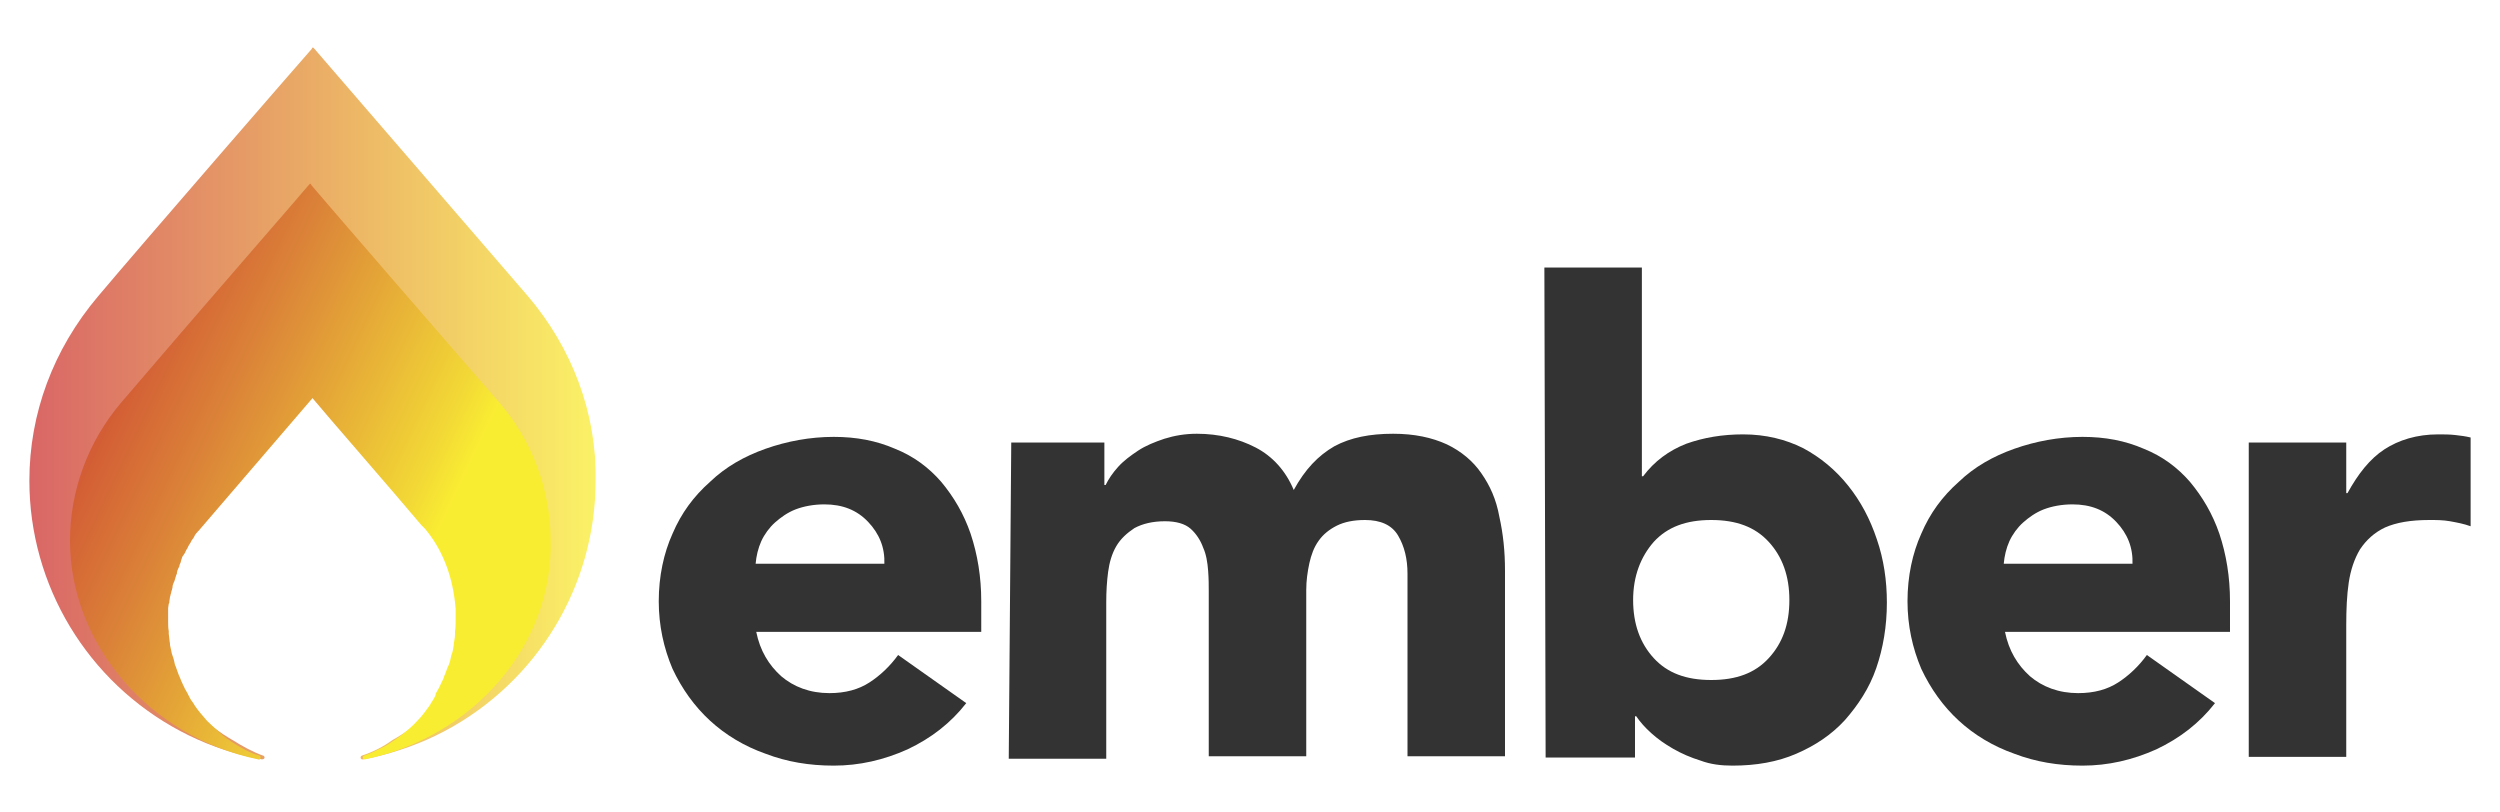 <?xml version="1.0" encoding="utf-8"?>
<!-- Generator: Adobe Illustrator 26.0.2, SVG Export Plug-In . SVG Version: 6.00 Build 0)  -->
<svg version="1.1" id="Layer_1" xmlns="http://www.w3.org/2000/svg" xmlns:xlink="http://www.w3.org/1999/xlink" x="0px" y="0px"
	 viewBox="0 0 400 130" style="enable-background:new 0 0 400 130;" xml:space="preserve">
<style type="text/css">
	.st0{fill:#343333;}
	.st1{opacity:0.75;fill:url(#SVGID_1_);enable-background:new    ;}
	.st2{fill:url(#SVGID_00000013899517955062335780000012395535692535041665_);}
</style>
<g>
	<path class="st0" d="M154.6,112.5c-2.5,3.2-5.6,5.6-9.4,7.4c-3.8,1.7-7.7,2.6-11.8,2.6c-3.9,0-7.5-0.6-10.9-1.9
		c-3.4-1.2-6.4-3-8.9-5.3c-2.5-2.3-4.5-5.1-6-8.3c-1.4-3.3-2.2-6.9-2.2-10.8c0-4,0.8-7.7,2.2-10.8c1.4-3.3,3.4-6,6-8.3
		c2.5-2.4,5.5-4.1,8.9-5.3c3.4-1.2,7.1-1.9,10.9-1.9c3.6,0,6.8,0.6,9.8,1.9c3,1.2,5.4,3,7.4,5.3c2,2.4,3.6,5.1,4.7,8.3
		c1.1,3.3,1.7,6.9,1.7,10.8v4.9h-36c0.6,3,2,5.3,4,7.1c2,1.7,4.6,2.7,7.7,2.7c2.6,0,4.7-0.6,6.4-1.7c1.7-1.1,3.3-2.6,4.6-4.4
		L154.6,112.5z M141.5,90.3c0.1-2.7-0.8-4.9-2.6-6.8c-1.8-1.9-4.1-2.8-7-2.8c-1.7,0-3.3,0.3-4.6,0.8c-1.3,0.5-2.4,1.3-3.3,2.1
		c-0.9,0.8-1.7,1.9-2.2,3c-0.5,1.1-0.8,2.4-0.9,3.6H141.5z"/>
	<path class="st0" d="M161.8,70.8h14.9v6.8h0.2c0.5-1,1.1-1.9,2-2.9s2-1.8,3.2-2.6s2.7-1.4,4.2-1.9c1.6-0.5,3.3-0.8,5.2-0.8
		c3.5,0,6.7,0.8,9.4,2.2c2.7,1.4,4.8,3.7,6.1,6.8c1.8-3.3,3.9-5.5,6.5-7c2.6-1.4,5.7-2,9.4-2c3.4,0,6.2,0.6,8.6,1.7
		c2.3,1.1,4.2,2.7,5.5,4.6c1.4,2,2.4,4.2,2.9,7c0.6,2.7,0.9,5.5,0.9,8.6v29.7h-15.6V91.8c0-2.4-0.5-4.4-1.5-6.1
		c-1-1.7-2.8-2.5-5.3-2.5c-1.8,0-3.3,0.3-4.5,0.9c-1.2,0.6-2.2,1.4-2.9,2.4c-0.8,1.1-1.2,2.3-1.5,3.6c-0.3,1.4-0.5,2.8-0.5,4.3v26.6
		h-15.6V94.6c0-0.9,0-2-0.1-3.3c-0.1-1.3-0.3-2.6-0.8-3.7c-0.4-1.1-1.1-2.2-2-3c-0.9-0.8-2.3-1.2-4.1-1.2c-2,0-3.6,0.4-4.9,1.1
		c-1.2,0.8-2.2,1.7-2.9,2.9c-0.7,1.2-1.1,2.6-1.3,4.1c-0.2,1.5-0.3,3.1-0.3,4.8v25.1h-15.6L161.8,70.8L161.8,70.8z"/>
	<path class="st0" d="M247.1,42.8h15.6v33.4h0.2c1.8-2.4,4.1-4.1,6.9-5.2c2.8-1,5.8-1.5,9.1-1.5c3.6,0,6.8,0.8,9.6,2.2
		c2.8,1.5,5.2,3.5,7.2,6c2,2.5,3.5,5.3,4.6,8.6c1.1,3.2,1.6,6.6,1.6,10.1c0,3.8-0.6,7.3-1.7,10.5c-1.1,3.2-2.9,5.9-5,8.3
		c-2.2,2.4-4.8,4.1-7.8,5.4c-3,1.3-6.4,1.9-10.2,1.9c-1.8,0-3.5-0.2-5.1-0.8c-1.6-0.5-3-1.1-4.4-1.9s-2.5-1.6-3.5-2.5
		c-1-0.9-1.8-1.8-2.4-2.7h-0.2v6.6h-14.3L247.1,42.8L247.1,42.8z M261.3,96c0,3.8,1.1,6.9,3.3,9.3c2.2,2.4,5.2,3.5,9.2,3.5
		s7-1.1,9.2-3.5c2.2-2.4,3.3-5.4,3.3-9.3c0-3.8-1.1-6.9-3.3-9.3c-2.2-2.4-5.2-3.5-9.2-3.5s-7,1.1-9.2,3.5
		C262.5,89.1,261.3,92.2,261.3,96z"/>
	<path class="st0" d="M354.4,112.5c-2.5,3.2-5.6,5.6-9.4,7.4c-3.8,1.7-7.7,2.6-11.8,2.6c-3.9,0-7.5-0.6-10.9-1.9
		c-3.4-1.2-6.4-3-8.9-5.3c-2.5-2.3-4.5-5.1-6-8.3c-1.4-3.3-2.2-6.9-2.2-10.8c0-4,0.8-7.7,2.2-10.8c1.4-3.3,3.4-6,6-8.3
		c2.5-2.4,5.5-4.1,8.9-5.3c3.4-1.2,7.1-1.9,10.9-1.9c3.6,0,6.8,0.6,9.8,1.9c3,1.2,5.4,3,7.4,5.3c2,2.4,3.6,5.1,4.7,8.3
		c1.1,3.3,1.7,6.9,1.7,10.8v4.9h-36c0.6,3,2,5.3,4,7.1c2,1.7,4.6,2.7,7.7,2.7c2.6,0,4.7-0.6,6.4-1.7c1.7-1.1,3.3-2.6,4.6-4.4
		L354.4,112.5z M341.2,90.3c0.1-2.7-0.8-4.9-2.6-6.8c-1.8-1.9-4.1-2.8-7-2.8c-1.7,0-3.3,0.3-4.6,0.8c-1.3,0.5-2.4,1.3-3.3,2.1
		s-1.7,1.9-2.2,3c-0.5,1.1-0.8,2.4-0.9,3.6H341.2z"/>
	<path class="st0" d="M359.8,70.8h15.6v8.1h0.2c1.7-3.1,3.6-5.5,5.9-7c2.3-1.5,5.2-2.4,8.6-2.4c0.9,0,1.8,0,2.7,0.1
		c0.9,0.1,1.7,0.2,2.5,0.4v14.2c-1.1-0.4-2.2-0.6-3.3-0.8c-1.1-0.2-2.2-0.2-3.3-0.2c-3,0-5.3,0.4-7.1,1.2c-1.7,0.8-3,2-4,3.5
		c-0.9,1.5-1.5,3.3-1.8,5.3c-0.3,2-0.4,4.3-0.4,6.8v21.1h-15.6L359.8,70.8L359.8,70.8z"/>
	
		<linearGradient id="SVGID_1_" gradientUnits="userSpaceOnUse" x1="4.677" y1="67.117" x2="95.491" y2="67.117" gradientTransform="matrix(1 0 0 -1 0 131.7)">
		<stop  offset="0" style="stop-color:#CC3333"/>
		<stop  offset="0.999" style="stop-color:#F9ED32"/>
	</linearGradient>
	<path class="st1" d="M84.4,47.3L50.3,7.8c-0.1-0.1-0.2-0.2-0.2-0.2l0,0c-0.1,0-0.2,0.1-0.2,0.2c-0.3,0.3-27.4,31.5-34.2,39.6
		C8.5,55.9,4.7,66.2,4.7,76.9c0,16.8,9.3,32.2,24.2,40.1c3.6,1.9,7.4,3.3,11.5,4.2l1.5,0.3c0.2,0,0.4-0.1,0.4-0.2
		c0.1-0.2-0.1-0.4-0.2-0.4c-1.7-0.6-3.3-1.5-4.9-2.5c-8.1-4.6-13.2-13.2-13.3-22.6c0-0.3,0-0.6,0-0.9v-0.4c0-0.3,0.1-0.6,0.1-0.8
		l0.1-0.5c0-0.3,0.1-0.5,0.1-0.8l0.1-0.4c0.1-0.4,0.2-0.8,0.2-1.2c0.1-0.4,0.2-0.8,0.3-1.1l0.1-0.4c0.1-0.3,0.2-0.5,0.2-0.8
		c0.1-0.2,0.1-0.2,0.2-0.4c0.1-0.2,0.2-0.5,0.2-0.8l0.2-0.4c0.2-0.4,0.3-0.7,0.5-1.1c0.2-0.4,0.3-0.7,0.5-1.1l0.2-0.3
		c0.2-0.2,0.2-0.5,0.4-0.8l0.2-0.4c0.2-0.2,0.2-0.5,0.4-0.7l0.2-0.3c0.2-0.3,0.4-0.6,0.6-0.9l-0.3-0.2l0.3,0.2
		c0.2-0.3,0.4-0.5,0.6-0.8l0.1-0.1c0.7-1,1.5-1.9,2.4-2.7L50,55.6c2,2.4,15.2,17.5,20,23.5c0.4,0.5,0.8,0.9,1.1,1.4l0.1,0.1
		c3,3.9,4.8,8.8,5,14v0.2c0,0.3,0,0.6,0,1c-0.2,9.4-5.2,18.1-13.4,22.6c-1.5,1.1-3.1,1.9-4.9,2.5c-0.2,0.1-0.2,0.2-0.2,0.4
		c0.1,0.2,0.2,0.2,0.3,0.2h0.1l1.5-0.3c4-0.9,7.9-2.3,11.5-4.2c14.9-7.9,24.2-23.3,24.2-40.1C95.5,66.1,91.5,55.6,84.4,47.3z"/>
	
		<linearGradient id="SVGID_00000083052584521258734800000012356478966384417668_" gradientUnits="userSpaceOnUse" x1="4.352" y1="75.289" x2="69.272" y2="44.559" gradientTransform="matrix(1 0 0 -1 0 131.7)">
		<stop  offset="5.283264e-04" style="stop-color:#CC3333"/>
		<stop  offset="0.144" style="stop-color:#D04F34"/>
		<stop  offset="0.455" style="stop-color:#DB8438"/>
		<stop  offset="0.906" style="stop-color:#F2D736"/>
		<stop  offset="1" style="stop-color:#F9ED32"/>
	</linearGradient>
	<path style="fill:url(#SVGID_00000083052584521258734800000012356478966384417668_);" d="M58.4,121.5c-0.2,0-0.3-0.1-0.3-0.2
		c-0.1-0.2,0.1-0.4,0.2-0.4c1.1-0.4,2.1-0.9,3.1-1.4c1-0.5,2.9-1.9,2.9-1.9c0.8-0.7,1.7-1.4,2.4-2.2l0.1-0.1c0.8-0.8,1.4-1.7,2-2.5
		l0.1-0.2c0.3-0.5,0.6-0.9,0.8-1.4v-0.1v-0.1c0.2-0.4,0.5-0.8,0.7-1.3l0.1-0.2c0.2-0.5,0.5-0.9,0.6-1.4l0.1-0.2
		c0.2-0.5,0.3-0.9,0.5-1.3l0.1-0.2c0.2-0.5,0.3-1,0.4-1.5l0.1-0.3c0.2-0.5,0.2-1,0.3-1.4V103c0.1-0.5,0.2-1,0.2-1.6v-0.4
		c0.1-0.6,0.1-1.1,0.1-1.6v-0.3v-0.4c0-0.4,0-0.8,0-1.1v-0.2c0-0.3-0.1-0.7-0.1-1c-0.5-4.5-2.1-8.6-4.8-11.8L67.4,84
		C63.3,79.1,51.8,65.9,50,63.7L31.8,84.9l-0.2,0.2c-0.2,0.2-0.3,0.4-0.4,0.5L31,86c-0.2,0.3-0.4,0.5-0.5,0.8
		c-0.2,0.3-0.4,0.6-0.5,0.9L29.8,88c-0.1,0.2-0.2,0.5-0.3,0.6l-0.2,0.3c-0.2,0.2-0.2,0.5-0.3,0.7L28.9,90c-0.1,0.2-0.2,0.4-0.2,0.6
		L28.5,91c-0.1,0.2-0.2,0.5-0.2,0.8L28.2,92c-0.1,0.3-0.2,0.7-0.3,1l-0.1,0.2c-0.1,0.2-0.2,0.5-0.2,0.8l-0.1,0.4
		c-0.1,0.2-0.1,0.5-0.2,0.7c0,0.2-0.1,0.3-0.1,0.4c0,0.2-0.1,0.5-0.1,0.7c0,0.2,0,0.3-0.1,0.4c0,0.2-0.1,0.5-0.1,0.8v0.4
		c0,0.4,0,0.8,0,1.1V99v0.4c0,0.5,0,1,0.1,1.6v0.4c0.1,0.6,0.1,1.1,0.2,1.6v0.2c0.1,0.5,0.2,0.9,0.3,1.4l0.1,0.3
		c0.2,0.5,0.3,1,0.4,1.5l0.1,0.2c0.2,0.5,0.3,0.9,0.5,1.4l0.1,0.2c0.2,0.5,0.4,1,0.6,1.4l0.1,0.2c0.2,0.5,0.5,0.9,0.7,1.3v0.1
		l0.1,0.1c0.2,0.5,0.5,0.9,0.8,1.3l0.1,0.2c0.6,0.9,1.3,1.7,2,2.5l0.1,0.1c0.8,0.8,2.5,2.3,2.5,2.3c0.9,0.7,1.8,1.3,2.7,1.8
		c1,0.6,2,1.1,3.1,1.4c0.2,0.1,0.2,0.2,0.2,0.4c-0.1,0.2-0.2,0.3-0.4,0.2c-17.4-3.6-30.1-18.4-30.1-35c0-8,2.9-15.9,8.2-22.1
		c11.5-13.5,29.9-34.6,30-34.8c0.1-0.1,0.2-0.2,0.2-0.2l0,0c0.1,0,0.2,0.1,0.2,0.2c0.2,0.3,25.2,29.2,30,34.7
		c5.3,6.1,8.3,14,8.3,22.2C88.5,103.2,75.8,117.9,58.4,121.5L58.4,121.5z"/>
</g>
</svg>

